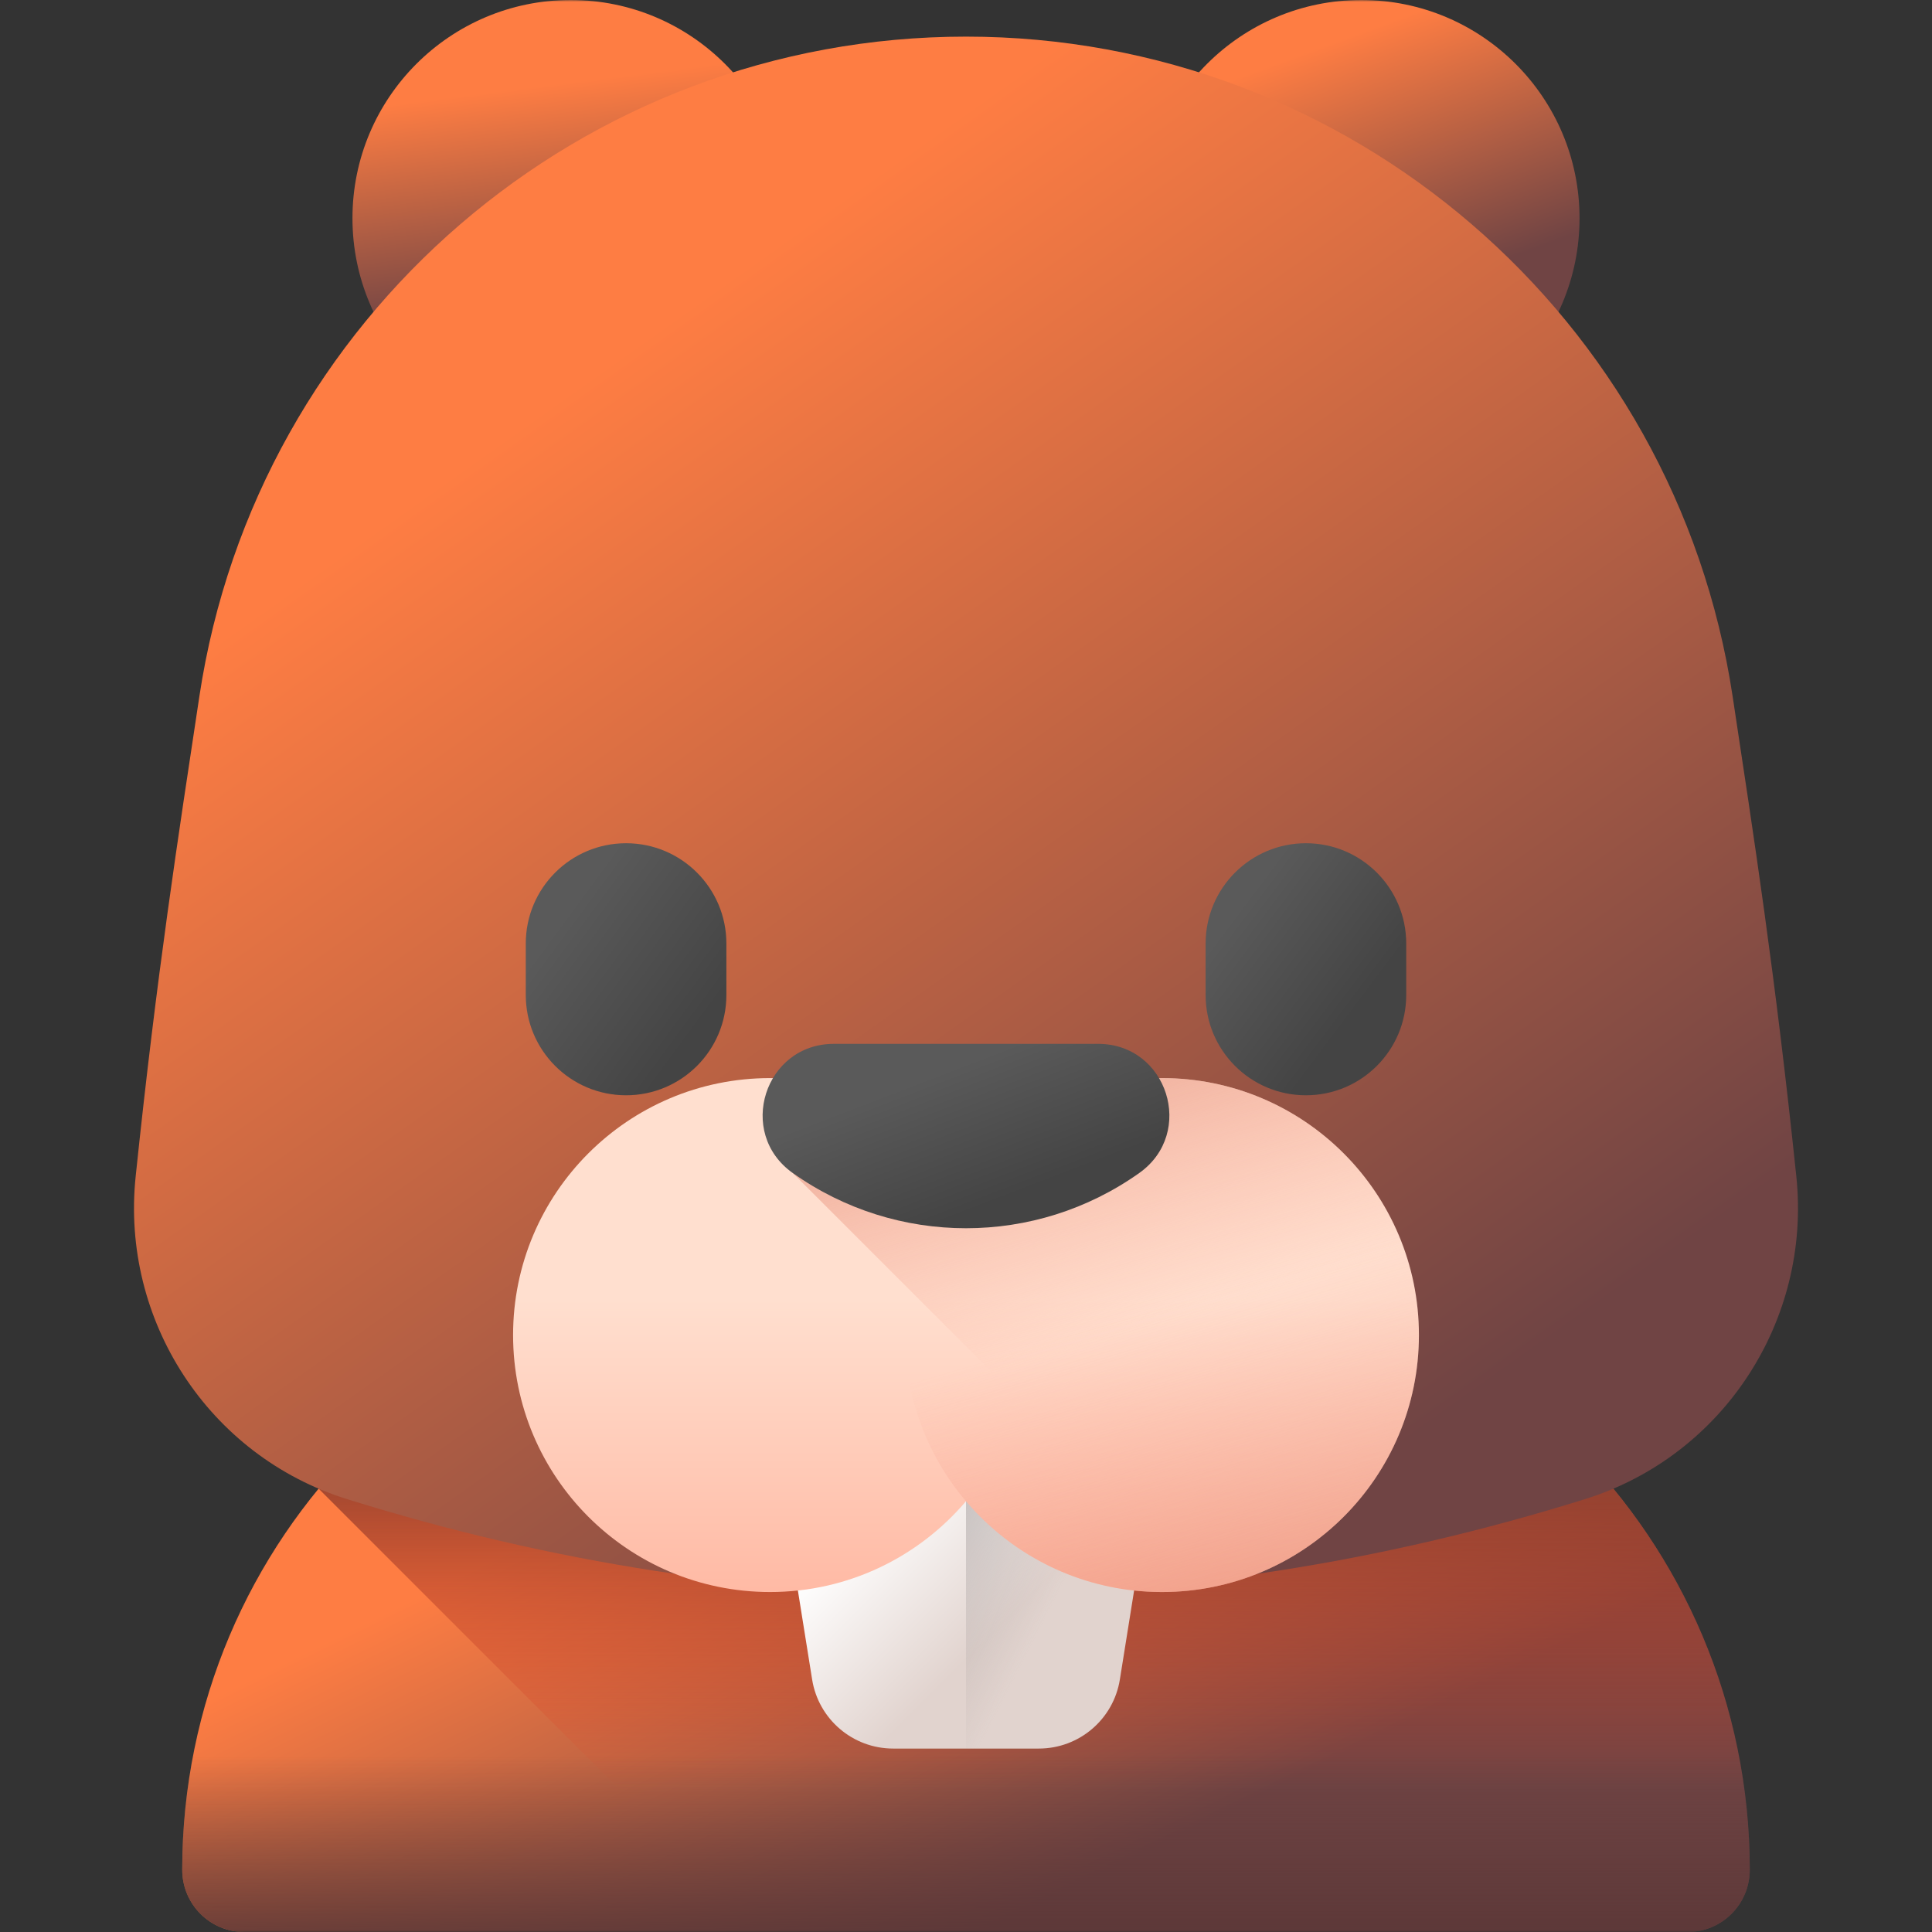 <svg width="512" height="512" viewBox="0 0 512 512" fill="none" xmlns="http://www.w3.org/2000/svg">
<rect x="0" y="0" width="512" height="512" fill="#333333" stroke="none"/>
<g clip-path="url(#clip0_1_354)">
<mask id="mask0_1_354" style="mask-type:luminance" maskUnits="userSpaceOnUse" x="0" y="0" width="512" height="512">
<path d="M512 0H0V512H512V0Z" fill="white"/>
</mask>
<g mask="url(#mask0_1_354)">
<path d="M447.229 512H64.771C55.669 512 48.292 504.622 48.292 495.521C48.292 407.6 119.565 336.327 207.485 336.327H304.515C392.435 336.327 463.708 407.6 463.708 495.521C463.708 504.622 456.331 512 447.229 512Z" fill="url(#paint0_linear_1_354)"/>
<path d="M463.701 495.526C463.701 500.063 461.864 504.199 458.882 507.171C457.355 508.706 455.538 509.922 453.538 510.751C451.537 511.58 449.392 512.004 447.227 512H201.929L84.44 394.511C87.743 390.485 91.246 386.63 94.921 382.956C123.723 354.143 163.529 336.334 207.48 336.334H304.52C392.433 336.334 463.701 407.602 463.701 495.526Z" fill="url(#paint1_linear_1_354)"/>
<path d="M48.292 495.521C48.292 504.622 55.669 512 64.771 512H447.229C456.331 512 463.708 504.622 463.708 495.521C463.708 472.086 458.643 449.836 449.55 429.801H62.45C53.357 449.836 48.292 472.086 48.292 495.521Z" fill="url(#paint2_linear_1_354)"/>
<path d="M360.762 115.664C392.702 115.664 418.594 89.772 418.594 57.832C418.594 25.892 392.702 0 360.762 0C328.823 0 302.93 25.892 302.93 57.832C302.93 89.772 328.823 115.664 360.762 115.664Z" fill="url(#paint3_linear_1_354)"/>
<path d="M151.238 115.664C183.177 115.664 209.07 89.772 209.07 57.832C209.07 25.892 183.177 0 151.238 0C119.298 0 93.406 25.892 93.406 57.832C93.406 89.772 119.298 115.664 151.238 115.664Z" fill="url(#paint4_linear_1_354)"/>
<path d="M420.076 397.269C311.871 431.099 200.121 431.098 91.923 397.269C55.304 385.819 31.972 349.916 35.954 311.757C41.573 257.915 47.207 221.847 52.839 184.521C68.003 84.021 154.363 9.705 256 9.705C357.637 9.705 443.997 84.02 459.161 184.521C464.793 221.847 470.426 257.915 476.046 311.756C480.028 349.916 456.695 385.819 420.076 397.269Z" fill="url(#paint5_linear_1_354)"/>
<path d="M165.917 290.261C151.237 290.261 139.335 278.359 139.335 263.679V250.048C139.335 235.367 151.236 223.466 165.917 223.466C180.597 223.466 192.499 235.367 192.499 250.048V263.679C192.499 278.36 180.597 290.261 165.917 290.261Z" fill="url(#paint6_linear_1_354)"/>
<path d="M346.083 290.261C331.401 290.261 319.501 278.359 319.501 263.679V250.048C319.501 235.367 331.401 223.466 346.083 223.466C360.763 223.466 372.665 235.367 372.665 250.048V263.679C372.665 278.36 360.763 290.261 346.083 290.261Z" fill="url(#paint7_linear_1_354)"/>
<path d="M275.305 463.388H236.695C226.012 463.388 216.911 455.629 215.223 445.081L205.121 381.982H306.879L296.777 445.081C295.089 455.629 285.988 463.388 275.305 463.388Z" fill="url(#paint8_linear_1_354)"/>
<path d="M256 463.388H275.305C285.988 463.388 295.089 455.629 296.777 445.081L306.879 381.982H256V463.388Z" fill="url(#paint9_linear_1_354)"/>
<path d="M307.929 285.705H204.071C166.461 285.705 135.972 316.194 135.972 353.804C135.972 391.414 166.461 421.903 204.071 421.903C224.886 421.903 243.509 412.554 256 397.836C268.492 412.553 287.113 421.903 307.929 421.903C345.539 421.903 376.028 391.414 376.028 353.804C376.028 316.193 345.539 285.705 307.929 285.705Z" fill="url(#paint10_linear_1_354)"/>
<path d="M307.929 421.902C345.539 421.902 376.028 391.413 376.028 353.803C376.028 316.193 345.539 285.704 307.929 285.704C270.319 285.704 239.83 316.193 239.83 353.803C239.83 391.413 270.319 421.902 307.929 421.902Z" fill="url(#paint11_linear_1_354)"/>
<path d="M307.929 285.705H235.231L210.078 310.858L320.03 420.809C351.863 415.097 376.028 387.282 376.028 353.804C376.028 316.193 345.539 285.705 307.929 285.705Z" fill="url(#paint12_linear_1_354)"/>
<path d="M210.079 310.857C195.097 300.226 202.62 276.63 220.989 276.63H291.009C309.38 276.63 316.901 300.226 301.92 310.857C274.418 330.376 237.582 330.376 210.079 310.857Z" fill="url(#paint13_linear_1_354)"/>
</g>
</g>
<defs>
<linearGradient id="paint0_linear_1_354" x1="205.577" y1="376.45" x2="269.931" y2="507.169" gradientUnits="userSpaceOnUse">
<stop stop-color="#FE7D43"/>
<stop offset="1" stop-color="#704444"/>
</linearGradient>
<linearGradient id="paint1_linear_1_354" x1="274.071" y1="474.178" x2="274.071" y2="381.818" gradientUnits="userSpaceOnUse">
<stop stop-color="#EF4424" stop-opacity="0"/>
<stop offset="1" stop-color="#883F2E"/>
</linearGradient>
<linearGradient id="paint2_linear_1_354" x1="256" y1="465.328" x2="256" y2="521.86" gradientUnits="userSpaceOnUse">
<stop stop-color="#593636" stop-opacity="0"/>
<stop offset="1" stop-color="#593636"/>
</linearGradient>
<linearGradient id="paint3_linear_1_354" x1="344.787" y1="14.343" x2="368.881" y2="79.933" gradientUnits="userSpaceOnUse">
<stop stop-color="#FE7D43"/>
<stop offset="1" stop-color="#704444"/>
</linearGradient>
<linearGradient id="paint4_linear_1_354" x1="146.797" y1="22.309" x2="154.159" y2="81.206" gradientUnits="userSpaceOnUse">
<stop stop-color="#FE7D43"/>
<stop offset="1" stop-color="#704444"/>
</linearGradient>
<linearGradient id="paint5_linear_1_354" x1="147.716" y1="105.782" x2="353.52" y2="395.915" gradientUnits="userSpaceOnUse">
<stop stop-color="#FE7D43"/>
<stop offset="1" stop-color="#704444"/>
</linearGradient>
<linearGradient id="paint6_linear_1_354" x1="148.58" y1="244.101" x2="185.487" y2="271.27" gradientUnits="userSpaceOnUse">
<stop stop-color="#5A5A5A"/>
<stop offset="1" stop-color="#444444"/>
</linearGradient>
<linearGradient id="paint7_linear_1_354" x1="326.946" y1="242.51" x2="359.752" y2="267.115" gradientUnits="userSpaceOnUse">
<stop stop-color="#5A5A5A"/>
<stop offset="1" stop-color="#444444"/>
</linearGradient>
<linearGradient id="paint8_linear_1_354" x1="237.874" y1="393.276" x2="270.322" y2="425.724" gradientUnits="userSpaceOnUse">
<stop stop-color="white"/>
<stop offset="1" stop-color="#E1D3CE"/>
</linearGradient>
<linearGradient id="paint9_linear_1_354" x1="280.484" y1="422.197" x2="211.715" y2="387.06" gradientUnits="userSpaceOnUse">
<stop stop-color="#9E9797" stop-opacity="0"/>
<stop offset="0.31" stop-color="#968F8F" stop-opacity="0.31"/>
<stop offset="0.785" stop-color="#827A7A" stop-opacity="0.785"/>
<stop offset="1" stop-color="#766E6E"/>
</linearGradient>
<linearGradient id="paint10_linear_1_354" x1="256" y1="344.206" x2="256" y2="461.407" gradientUnits="userSpaceOnUse">
<stop stop-color="#FFDFCF"/>
<stop offset="1" stop-color="#FFA78F"/>
</linearGradient>
<linearGradient id="paint11_linear_1_354" x1="305.863" y1="346.942" x2="355.34" y2="511.231" gradientUnits="userSpaceOnUse">
<stop stop-color="#F89580" stop-opacity="0"/>
<stop offset="0.997" stop-color="#C5715A"/>
</linearGradient>
<linearGradient id="paint12_linear_1_354" x1="300.343" y1="352.893" x2="262.864" y2="222.383" gradientUnits="userSpaceOnUse">
<stop stop-color="#F89580" stop-opacity="0"/>
<stop offset="0.309" stop-color="#EC8D77" stop-opacity="0.31"/>
<stop offset="0.86" stop-color="#CE7760" stop-opacity="0.863"/>
<stop offset="0.997" stop-color="#C5715A"/>
</linearGradient>
<linearGradient id="paint13_linear_1_354" x1="251.303" y1="283.394" x2="264.689" y2="318.196" gradientUnits="userSpaceOnUse">
<stop stop-color="#5A5A5A"/>
<stop offset="1" stop-color="#444444"/>
</linearGradient>
<clipPath id="clip0_1_354">
<rect width="512" height="512" fill="white"/>
</clipPath>
</defs>
</svg>
